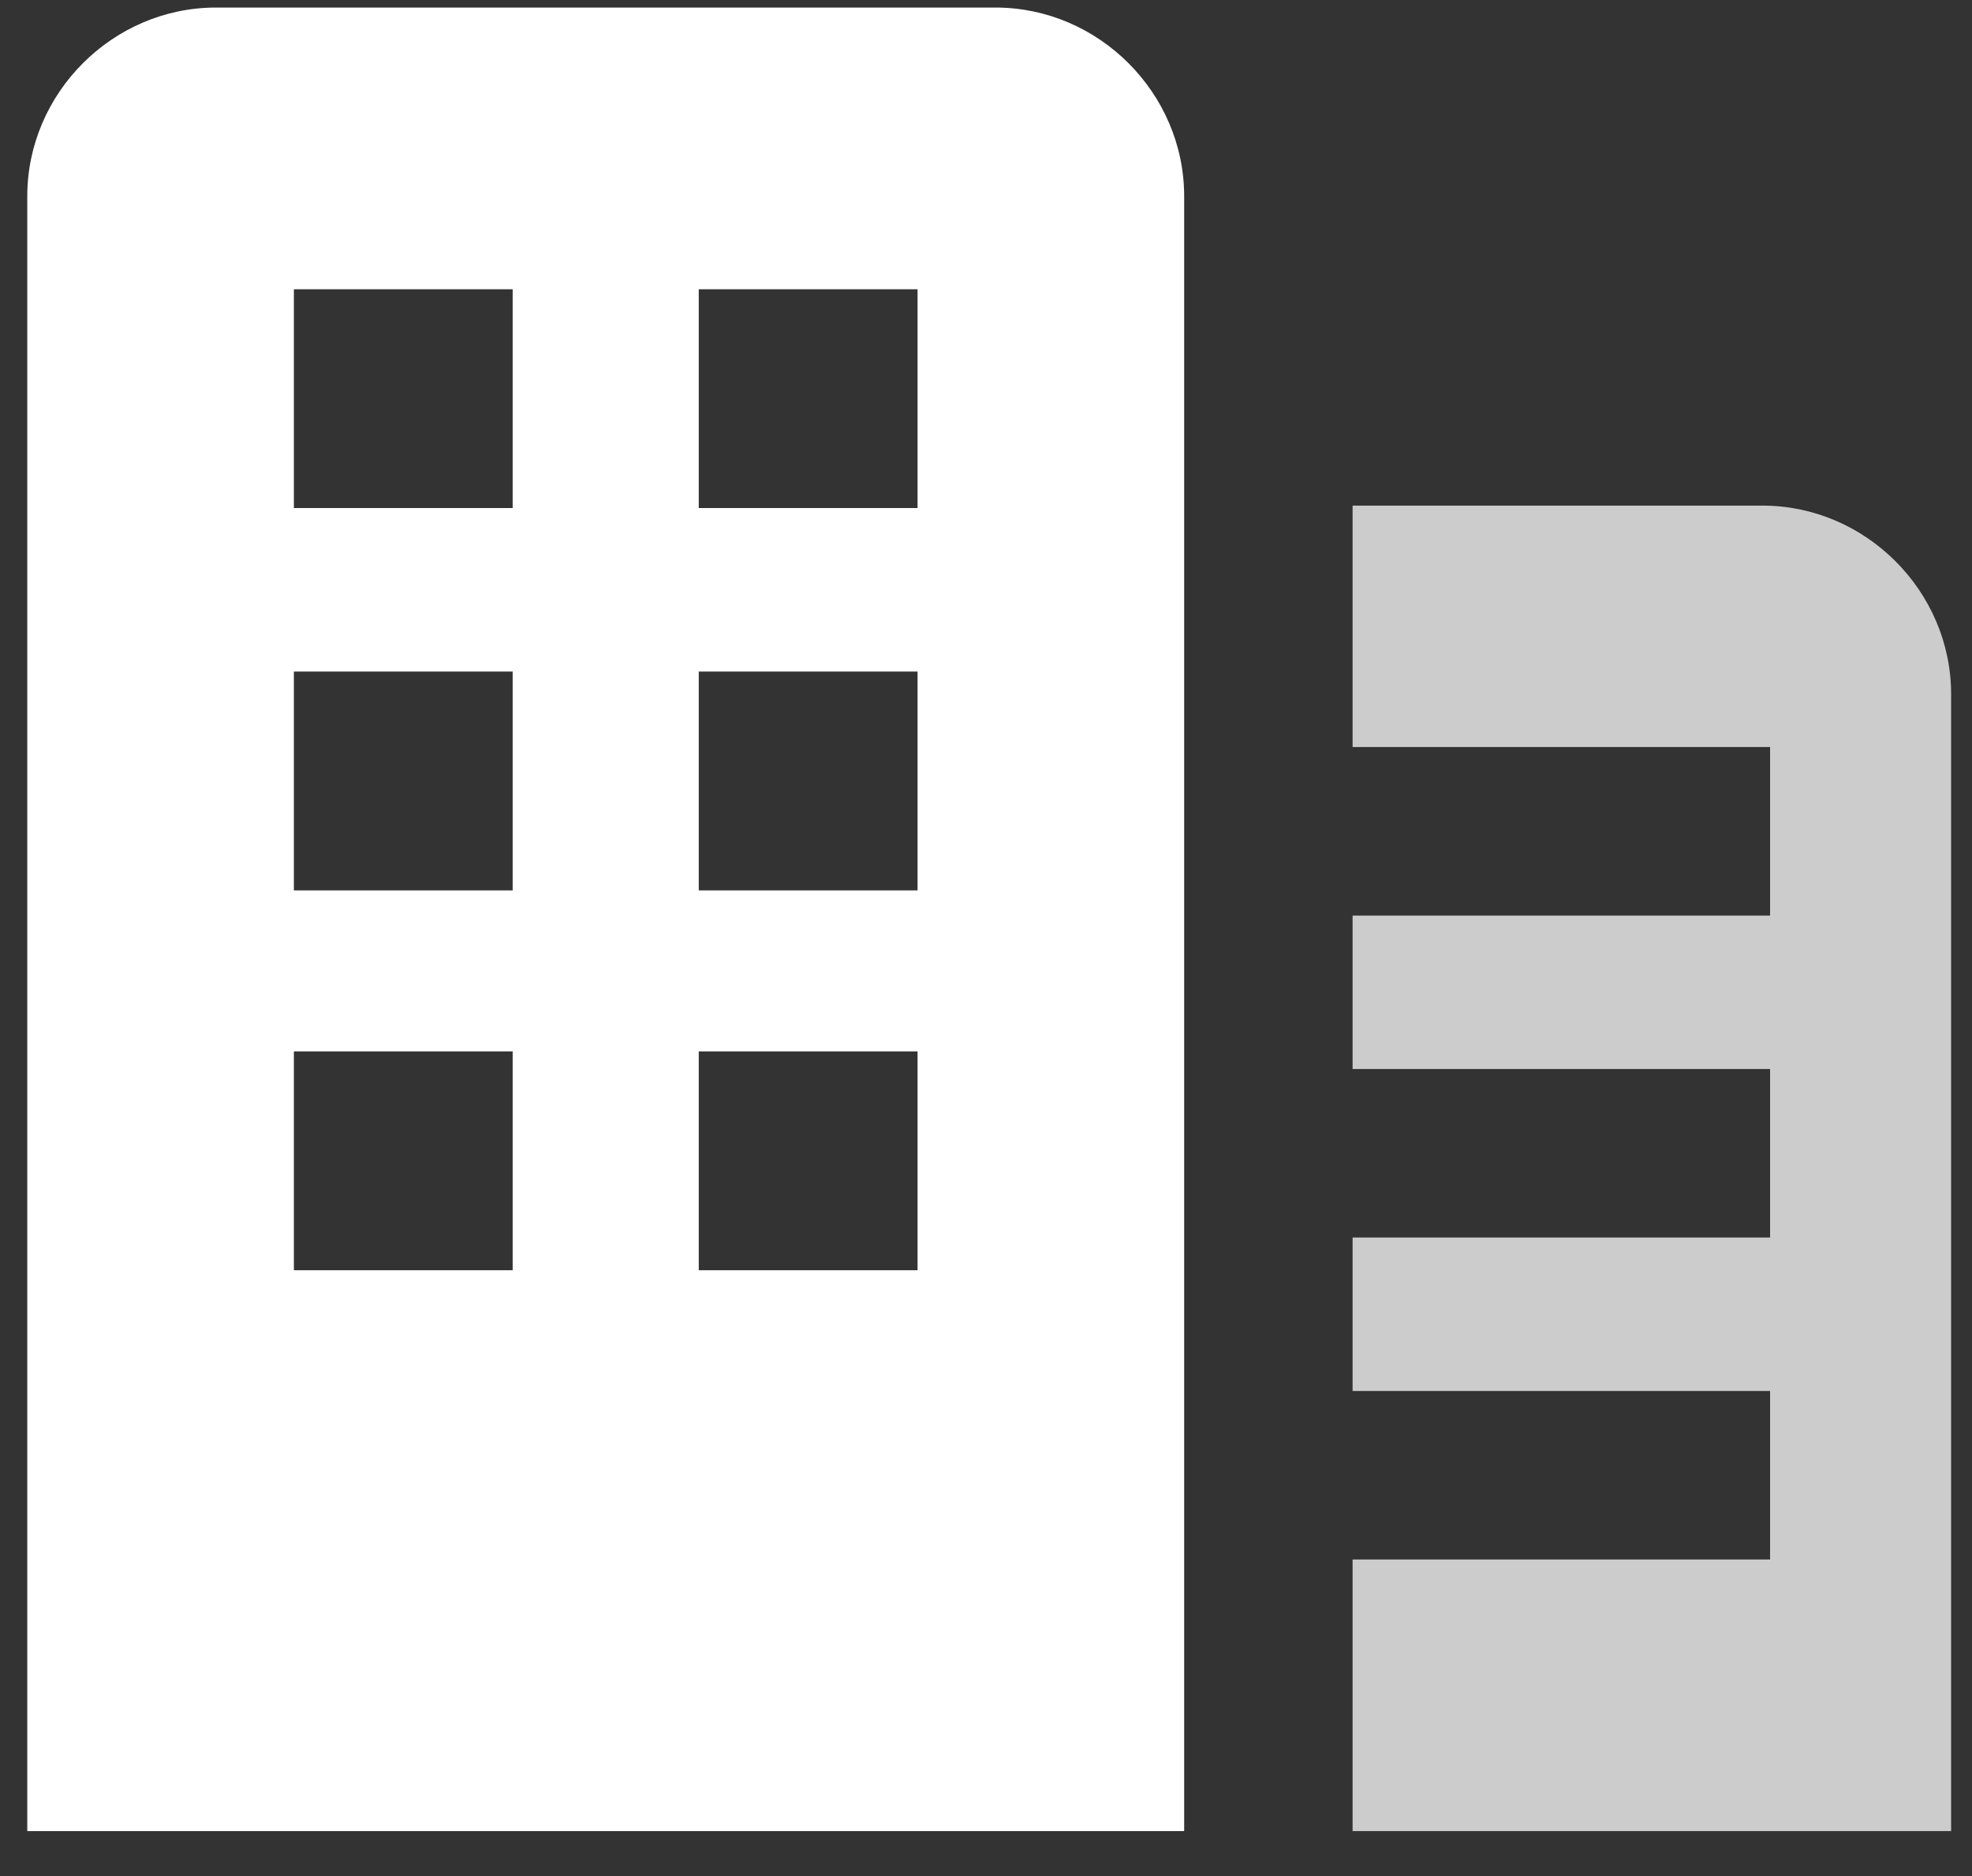<svg width="41" height="39" viewBox="0 0 41 39" fill="none" xmlns="http://www.w3.org/2000/svg">
<rect x="0" y="0" width="41" height="39" fill="#333333" stroke="none"/>
<g clip-path="url(#clip0_1931_9364)">
<path d="M36.645 10.511H28.122V15.53H36.802V19.034H28.122V22.223H36.802V25.726H28.122V28.916H36.802V32.419H28.122V38.066H40.566V14.432C40.566 12.289 38.789 10.511 36.645 10.511Z" fill="#CCCCCC"/>
<path d="M20.698 0.157H4.489C2.345 0.157 0.567 1.935 0.567 4.079V38.066H24.62V4.079C24.62 1.935 22.842 0.157 20.698 0.157ZM10.659 26.406H6.11V21.857H10.659V26.406ZM10.659 18.51H6.11V13.961H10.659V18.51ZM10.659 10.562H6.11V6.013H10.659V10.562ZM19.077 26.406H14.528V21.857H19.077V26.406ZM19.077 18.51H14.528V13.961H19.077V18.51ZM19.077 10.562H14.528V6.013H19.077V10.562Z" fill="white"/>
</g>
<defs>
<clipPath id="clip0_1931_9364">
<rect width="40" height="37.908" fill="white" transform="translate(0.567 0.157)"/>
</clipPath>
</defs>
</svg>

